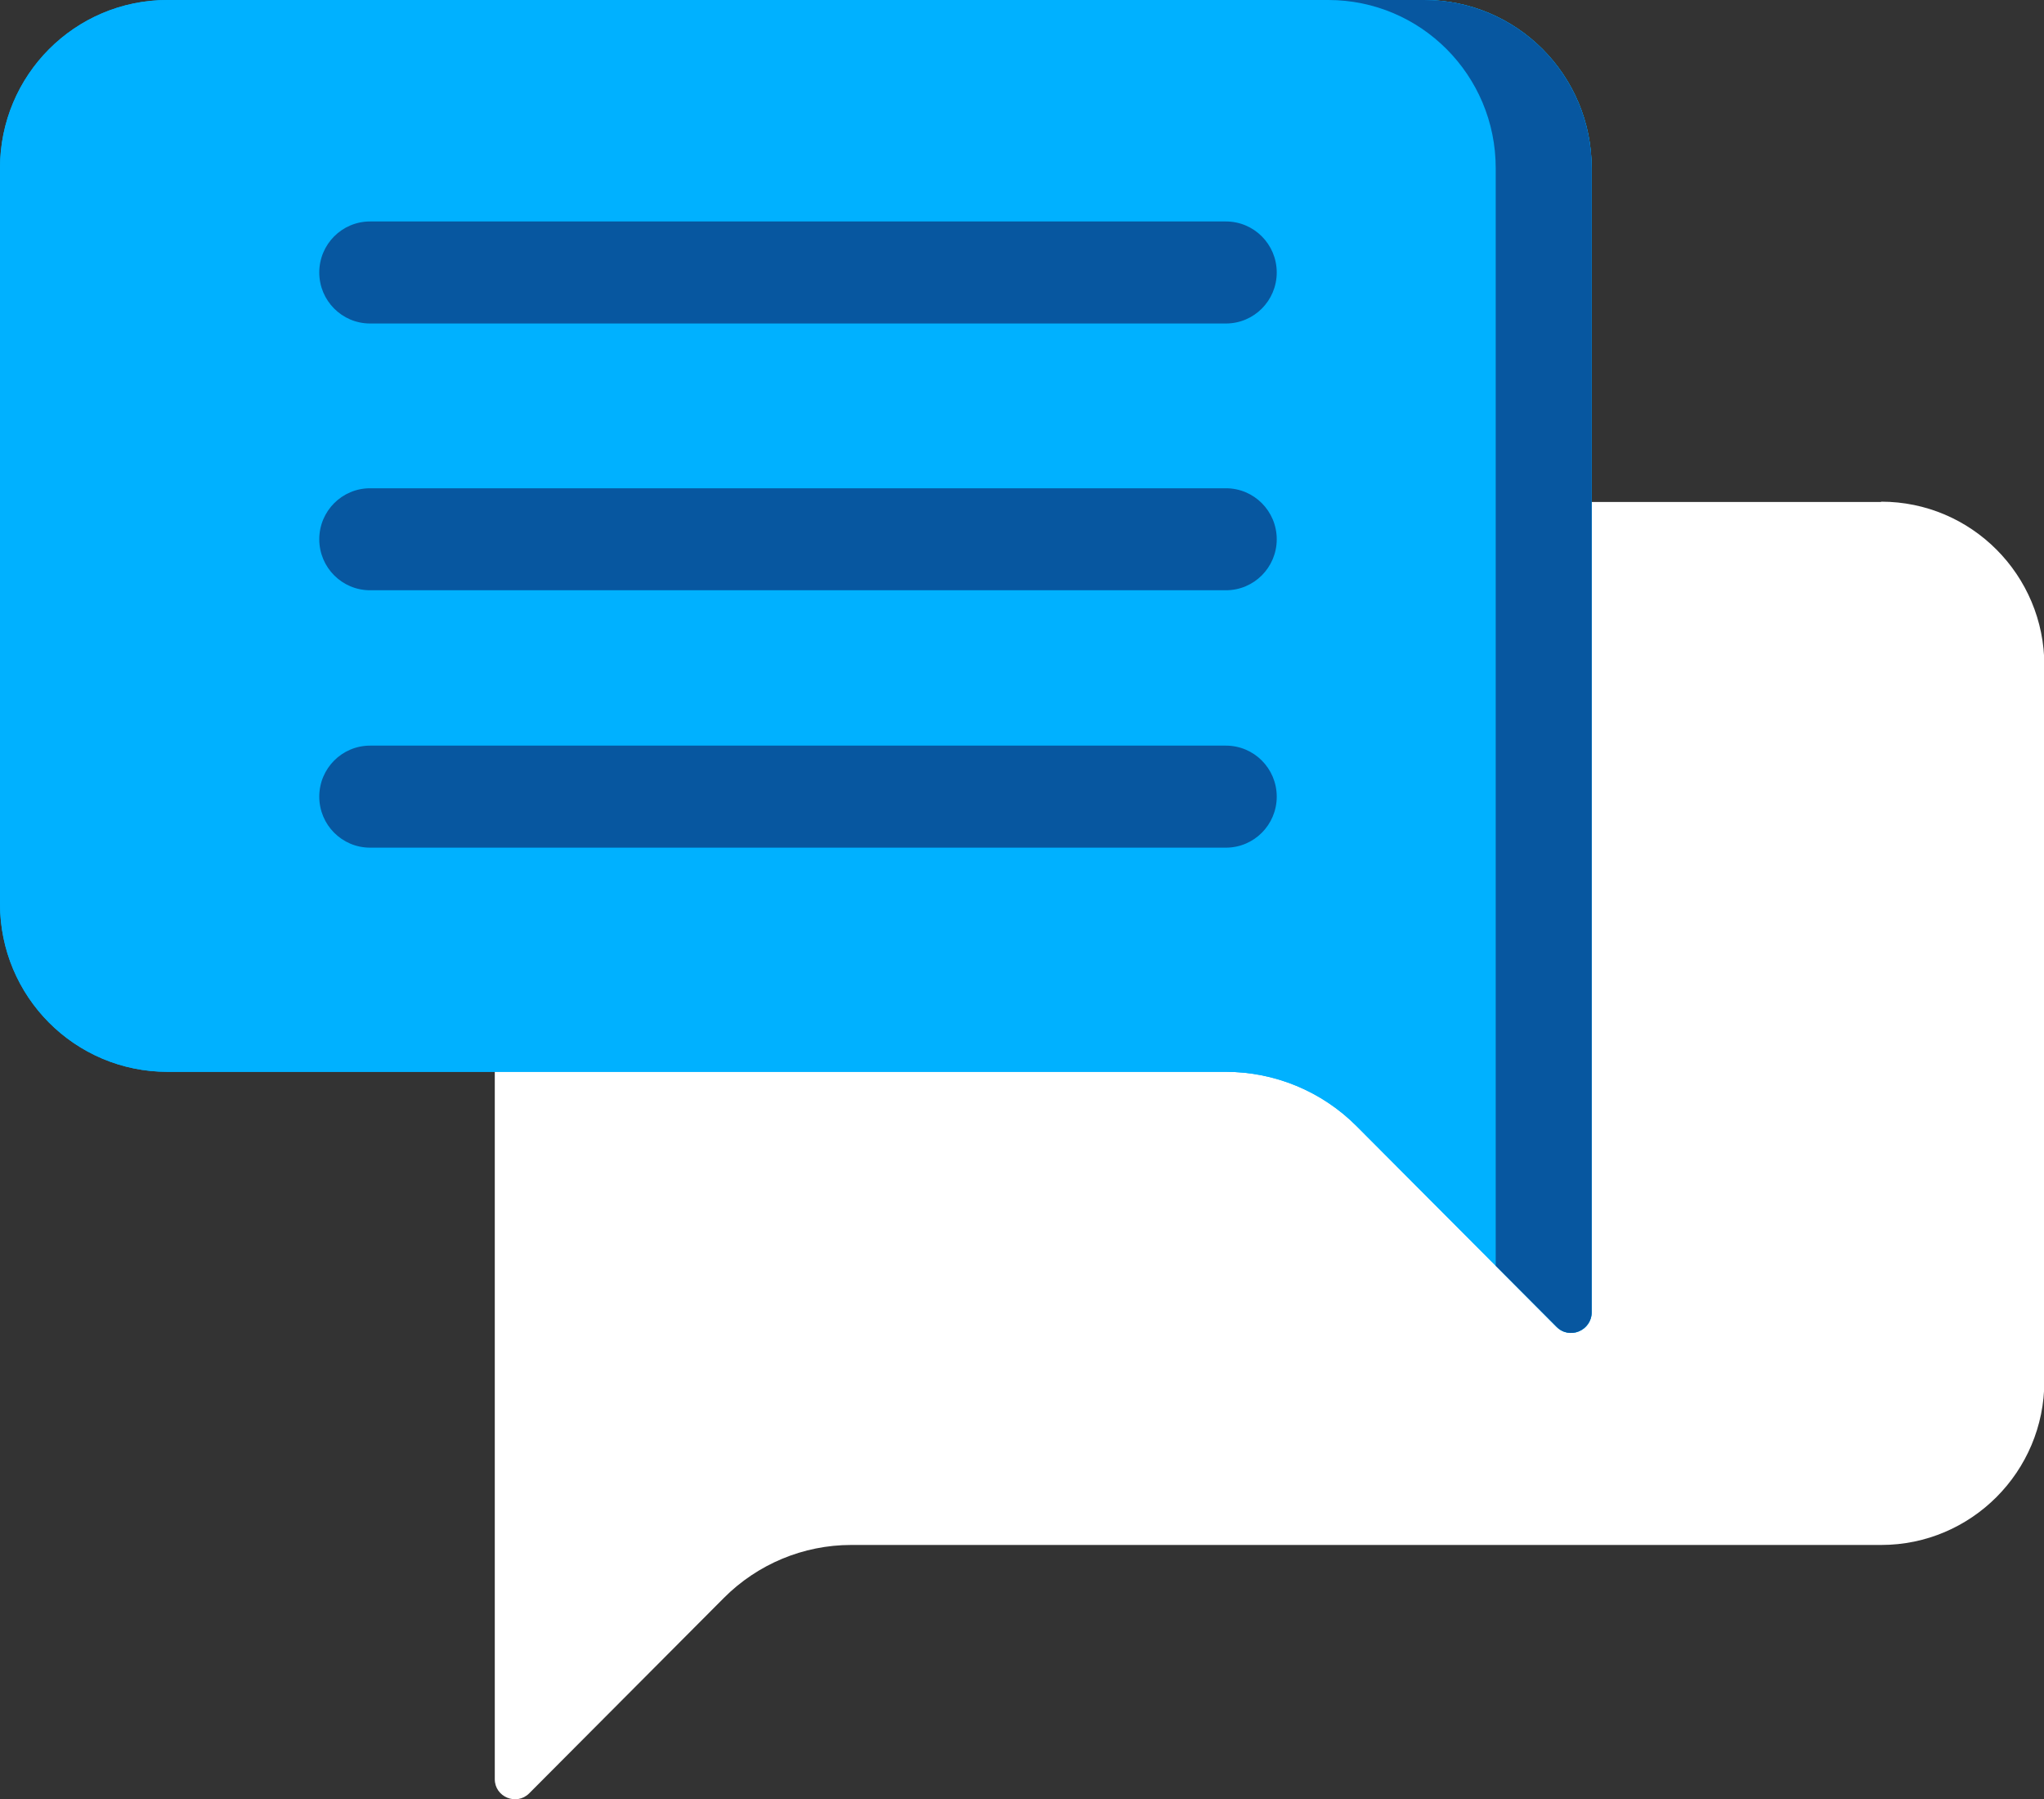 <svg width="75" height="66" viewBox="0 0 75 66" fill="none" xmlns="http://www.w3.org/2000/svg">
<rect x="0" y="0" width="75" height="66" fill="#333333" stroke="none"/>
<g clip-path="url(#clip0_225_1920)">
<path d="M69.014 18.417H24.142C20.842 18.417 18.155 21.101 18.155 24.425V65.273C18.155 65.926 18.953 66.258 19.419 65.791L26.558 58.626C27.797 57.382 29.478 56.68 31.232 56.68H69.026C72.326 56.68 75.013 53.996 75.013 50.672V24.413C75.013 21.101 72.338 18.405 69.026 18.405L69.014 18.417Z" fill="white"/>
<path d="M6.146 0H52.257C55.655 0 58.403 2.758 58.403 6.168V48.136C58.403 48.814 57.593 49.158 57.115 48.678L49.779 41.316C48.503 40.036 46.774 39.322 44.983 39.322H6.146C2.748 39.322 0 36.564 0 33.154V6.168C0 2.758 2.748 0 6.146 0Z" fill="#00B1FF"/>
<path d="M6.146 0H52.257C55.655 0 58.403 2.758 58.403 6.168V48.136C58.403 48.814 57.593 49.158 57.115 48.678L49.779 41.316C48.503 40.036 46.774 39.322 44.983 39.322H6.146C2.748 39.322 0 36.564 0 33.154V6.168C0 2.758 2.748 0 6.146 0Z" fill="#00B1FF"/>
<path d="M52.257 0H48.736C52.134 0 54.882 2.758 54.882 6.168V46.438L57.115 48.678C57.593 49.158 58.403 48.814 58.403 48.136V6.168C58.403 2.758 55.655 0 52.257 0Z" fill="#0757A0"/>
<path d="M44.983 8.125H13.579C12.549 8.125 11.715 8.962 11.715 9.997C11.715 11.031 12.549 11.868 13.579 11.868H44.983C46.013 11.868 46.847 11.031 46.847 9.997C46.847 8.962 46.013 8.125 44.983 8.125Z" fill="#0757A0"/>
<path d="M24.436 27.355H13.579C12.549 27.355 11.715 28.192 11.715 29.227C11.715 30.261 12.549 31.098 13.579 31.098H44.983C46.013 31.098 46.847 30.261 46.847 29.227C46.847 28.192 46.013 27.355 44.983 27.355H24.436Z" fill="#0757A0"/>
<path d="M44.983 17.913H13.579C12.549 17.913 11.715 18.75 11.715 19.784C11.715 20.818 12.549 21.655 13.579 21.655H44.983C46.013 21.655 46.847 20.818 46.847 19.784C46.847 18.75 46.013 17.913 44.983 17.913Z" fill="#0757A0"/>
</g>
<defs>
<clipPath id="clip0_225_1920">
<rect width="75" height="66" fill="white"/>
</clipPath>
</defs>
</svg>
